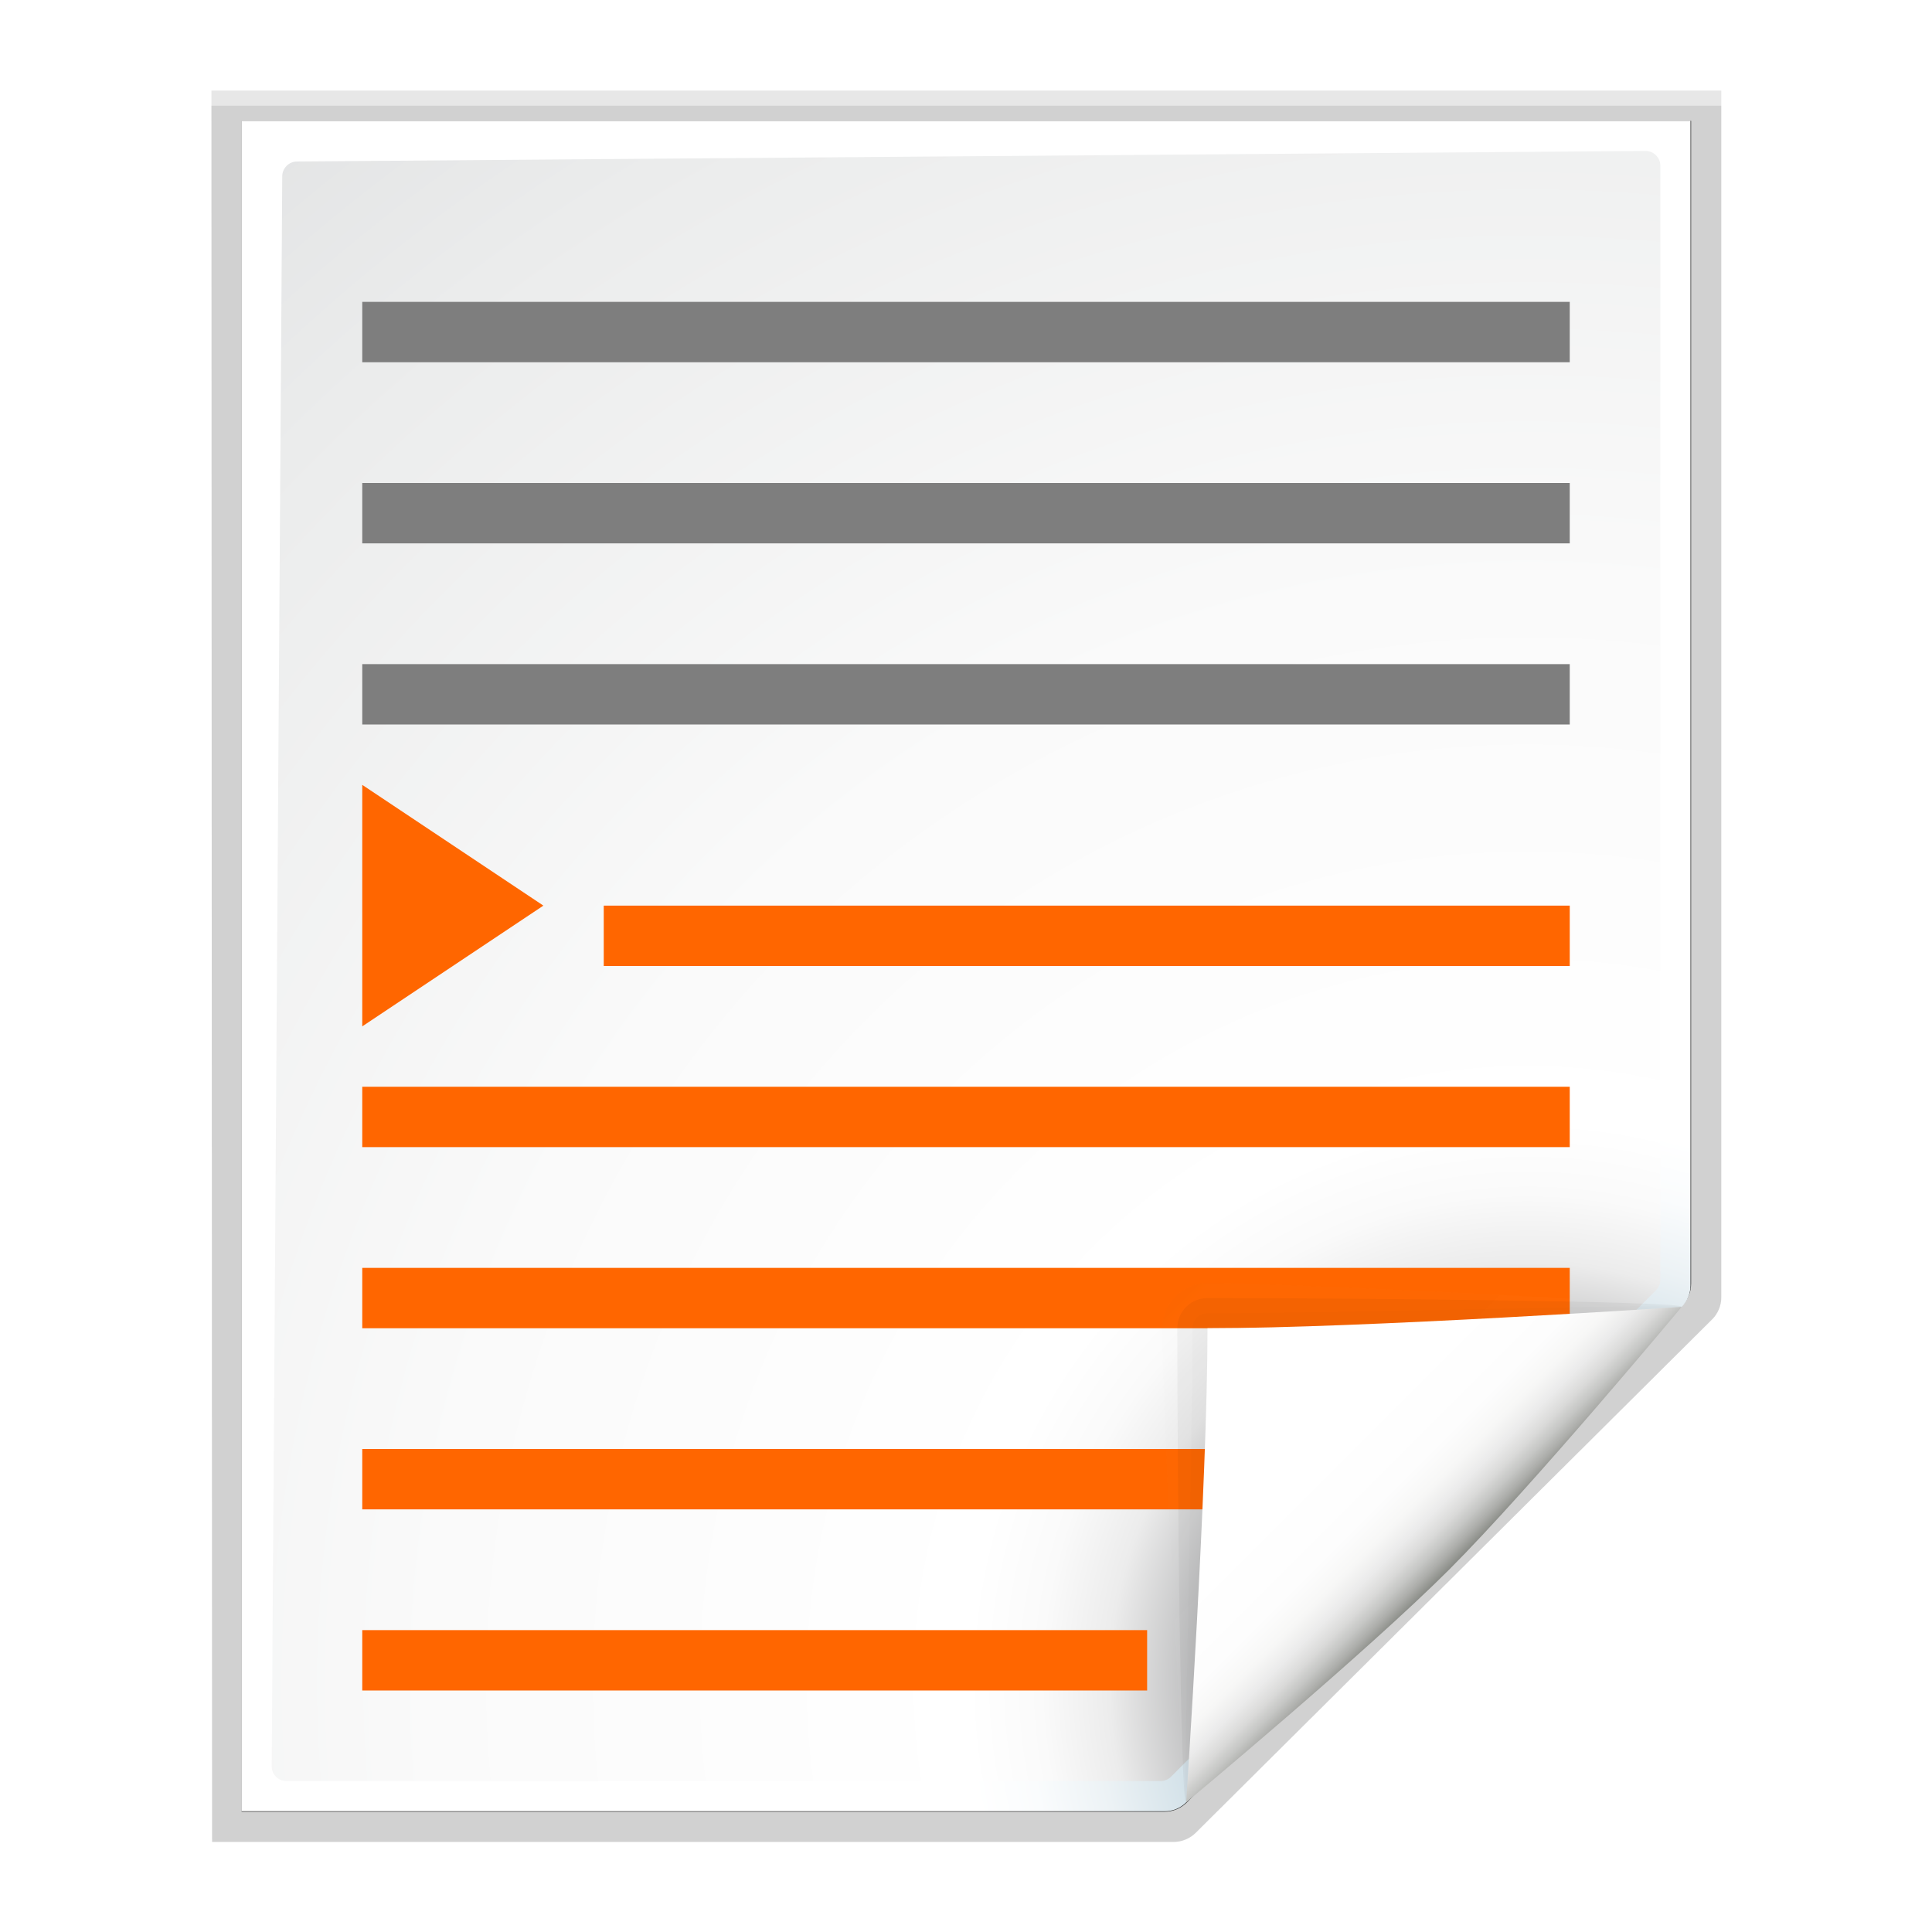 <?xml version="1.0" encoding="UTF-8" standalone="no"?>
<svg
   xmlns:dc="http://purl.org/dc/elements/1.1/"
   xmlns:cc="http://creativecommons.org/ns#"
   xmlns:rdf="http://www.w3.org/1999/02/22-rdf-syntax-ns#"
   xmlns:svg="http://www.w3.org/2000/svg"
   xmlns="http://www.w3.org/2000/svg"
   xmlns:sodipodi="http://sodipodi.sourceforge.net/DTD/sodipodi-0.dtd"
   xmlns:inkscape="http://www.inkscape.org/namespaces/inkscape"
   enable-background="new 0 0 128 128"
   height="128"
   viewBox="0 0 128 128"
   width="128"
   version="1.1"
   id="svg1172"
   sodipodi:docname="insertlinebreak.svg"
   inkscape:version="0.92.3 (unknown)"
   inkscape:export-filename="/home/rizmut/Dokumen/Rizmut/Github/libreoffice-style-karasa-jaga/build/images_karasa_jaga/cmd/32/insertlinebreak.png"
   inkscape:export-xdpi="24"
   inkscape:export-ydpi="24">
  <defs
     id="defs1176" />
  <sodipodi:namedview
     pagecolor="#ffffff"
     bordercolor="#666666"
     borderopacity="1"
     objecttolerance="10"
     gridtolerance="10"
     guidetolerance="10"
     inkscape:pageopacity="0"
     inkscape:pageshadow="2"
     inkscape:window-width="1366"
     inkscape:window-height="706"
     id="namedview1174"
     showgrid="true"
     inkscape:zoom="5.2149125"
     inkscape:cx="80.862598"
     inkscape:cy="65.618374"
     inkscape:window-x="0"
     inkscape:window-y="0"
     inkscape:window-maximized="1"
     inkscape:current-layer="g1808">
    <inkscape:grid
       type="xygrid"
       id="grid6762"
       spacingx="4"
       spacingy="4"
       empspacing="2" />
  </sodipodi:namedview>
  <linearGradient
     id="a"
     gradientUnits="userSpaceOnUse"
     x1="88.592"
     x2="71.262"
     y1="96.593"
     y2="79.263">
    <stop
       offset="0"
       stop-color="#fff"
       id="stop1072" />
    <stop
       offset="1"
       stop-color="#555753"
       id="stop1074" />
  </linearGradient>
  <linearGradient
     id="b"
     gradientUnits="userSpaceOnUse"
     x1="85.22"
     x2="61.336"
     y1="93.22"
     y2="69.336">
    <stop
       offset="0"
       id="stop1077" />
    <stop
       offset="1"
       stop-color="#393b38"
       id="stop1079" />
  </linearGradient>
  <linearGradient
     id="c"
     gradientUnits="userSpaceOnUse"
     x1="96"
     x2="88"
     y1="104"
     y2="96">
    <stop
       offset="0"
       stop-color="#888a85"
       id="stop1082" />
    <stop
       offset=".007"
       stop-color="#8c8e89"
       id="stop1084" />
    <stop
       offset=".067"
       stop-color="#abaca9"
       id="stop1086" />
    <stop
       offset=".135"
       stop-color="#c5c6c4"
       id="stop1088" />
    <stop
       offset=".211"
       stop-color="#dbdbda"
       id="stop1090" />
    <stop
       offset=".301"
       stop-color="#ebebeb"
       id="stop1092" />
    <stop
       offset=".412"
       stop-color="#f7f7f6"
       id="stop1094" />
    <stop
       offset=".568"
       stop-color="#fdfdfd"
       id="stop1096" />
    <stop
       offset="1"
       stop-color="#fff"
       id="stop1098" />
  </linearGradient>
  <radialGradient
     id="d"
     cx="102"
     cy="112.305"
     gradientTransform="matrix(.979 0 0 .982 1.362 1.164)"
     gradientUnits="userSpaceOnUse"
     r="139.559">
    <stop
       offset="0"
       stop-color="#535557"
       id="stop1101" />
    <stop
       offset=".114"
       stop-color="#898a8c"
       id="stop1103" />
    <stop
       offset=".203"
       stop-color="#ececec"
       id="stop1105" />
    <stop
       offset=".236"
       stop-color="#fafafa"
       id="stop1107" />
    <stop
       offset=".272"
       stop-color="#fff"
       id="stop1109" />
    <stop
       offset=".531"
       stop-color="#fafafa"
       id="stop1111" />
    <stop
       offset=".845"
       stop-color="#ebecec"
       id="stop1113" />
    <stop
       offset="1"
       stop-color="#e1e2e3"
       id="stop1115" />
  </radialGradient>
  <radialGradient
     id="e"
     cx="102"
     cy="112.305"
     gradientUnits="userSpaceOnUse"
     r="139.559">
    <stop
       offset="0"
       stop-color="#00537d"
       id="stop1118" />
    <stop
       offset=".015"
       stop-color="#186389"
       id="stop1120" />
    <stop
       offset=".056"
       stop-color="#558ca8"
       id="stop1122" />
    <stop
       offset=".096"
       stop-color="#89afc3"
       id="stop1124" />
    <stop
       offset=".136"
       stop-color="#b3ccd8"
       id="stop1126" />
    <stop
       offset=".174"
       stop-color="#d4e2e9"
       id="stop1128" />
    <stop
       offset=".21"
       stop-color="#ecf2f5"
       id="stop1130" />
    <stop
       offset=".243"
       stop-color="#fafcfd"
       id="stop1132" />
    <stop
       offset=".272"
       stop-color="#fff"
       id="stop1134" />
  </radialGradient>
  <filter
     id="f">
    <feGaussianBlur
       stdDeviation="1.039"
       id="feGaussianBlur1137" />
  </filter>
  <filter
     id="g">
    <feGaussianBlur
       stdDeviation=".501"
       id="feGaussianBlur1140" />
  </filter>
  <filter
     id="h">
    <feGaussianBlur
       stdDeviation=".408"
       id="feGaussianBlur1143" />
  </filter>
  <filter
     id="i">
    <feGaussianBlur
       stdDeviation=".49"
       id="feGaussianBlur1146" />
  </filter>
  <filter
     id="j">
    <feGaussianBlur
       stdDeviation=".906"
       id="feGaussianBlur1149" />
  </filter>
  <g
     id="g1808">
    <g
       id="g1795">
      <path
         d="m23 9 .041 112h61.131c.53 0 1.039-.211 1.414-.586l32.828-32.828c.375-.375.586-.884.586-1.414v-77.172z"
         filter="url(#f)"
         opacity=".307"
         transform="matrix(1.042 0 0 1.036 -9.958 -3.322)"
         id="path1152" />
      <path
         d="m24.92 10.931v108.138l58.676-0c.53 0 1.039-.211 1.414-.586l31.484-31.766c.375-.375.586-.884.586-1.414v-74.372z"
         filter="url(#g)"
         opacity=".896"
         transform="matrix(1.042 0 0 1.036 -9.958 -3.322)"
         id="path1154" />
      <path
         d="m23 9.966.041 111.034h61.131c.53 0 1.039-.211 1.414-.586l32.828-32.828c.375-.375.586-.884.586-1.414v-76.206z"
         filter="url(#f)"
         opacity=".307"
         transform="matrix(1.042 0 0 1.036 -9.958 -3.322)"
         id="path1156" />
      <path
         d="m16 8v112h61.172c.53 0 1.039-.211 1.414-.586l32.828-32.828c.375-.375.586-.884.586-1.414v-77.172z"
         fill="url(#e)"
         id="path1158" />
      <path
         d="m19.679 10.7c-.539 0-.979.441-.979.982l-.7 105.336c0 .542.439.982.979.982h57.913c.257 0 .51-.104.692-.288l32.13-32.231c.183-.184.287-.436.287-.694v-73.805c0-.541-.438-.982-.979-.982z"
         fill="url(#d)"
         id="path1160" />
    </g>
    <path
       style="fill:#ff6600;fill-opacity:1;stroke-width:3.367"
       inkscape:connector-curvature="0"
       id="path8456"
       d="m 24,84 h 80 v 4 H 24 Z"
       sodipodi:nodetypes="ccccc" />
    <path
       sodipodi:nodetypes="ccccc"
       d="m 24,96 h 72 v 4 H 24 Z"
       id="path8458"
       inkscape:connector-curvature="0"
       style="fill:#ff6600;fill-opacity:1;stroke-width:3.194" />
    <path
       style="fill:#ff6600;fill-opacity:1;stroke-width:2.715"
       inkscape:connector-curvature="0"
       id="path8460"
       d="m 24,108 h 52 v 4 H 24 Z"
       sodipodi:nodetypes="ccccc" />
    <g
       id="g1170"
       transform="translate(0)">
      <path
         id="path1162"
         opacity=".1"
         filter="url(#h)"
         fill="url(#a)"
         d="m111.414 86.586c.25-.25-26.379-1.586-31.414-1.586-1.654 0-3 1.346-3 3 0 5.035 1.336 31.664 1.586 31.414z" />
      <path
         id="path1164"
         opacity=".2"
         filter="url(#j)"
         d="m111.414 86.586c.375-.375-21.97-.586-31.414-.586-1.103 0-2 .897-2 2 0 9.444.211 31.789.586 31.414z" />
      <path
         id="path1166"
         opacity=".1"
         filter="url(#i)"
         fill="url(#b)"
         d="m111.414 86.586c.239-.239-21.607.414-31.414.414-.553 0-1 .447-1 1 0 9.807-.653 31.653-.414 31.414z" />
      <path
         id="path1168"
         fill="url(#c)"
         d="m78.586 119.414s11.914-9.914 17.414-15.414 15.414-17.414 15.414-17.414-21.164 1.414-31.414 1.414c0 10.25-1.414 31.414-1.414 31.414z" />
    </g>
    <path
       d="m 104,20 v 4 H 24 v -4 z"
       id="path67"
       inkscape:connector-curvature="0"
       style="fill:#7e7e7e;fill-opacity:1;stroke-width:1.581" />
    <path
       d="m 104,32 v 4 H 24 v -4 z"
       id="path69"
       inkscape:connector-curvature="0"
       style="fill:#7e7e7e;fill-opacity:1;stroke-width:1.581" />
    <path
       d="m 104,44 v 4 H 24 v -4 z"
       id="path71"
       inkscape:connector-curvature="0"
       style="fill:#7e7e7e;fill-opacity:1;stroke-width:1.581" />
    <path
       style="fill:#ff6600;fill-opacity:1;stroke-width:3.012"
       inkscape:connector-curvature="0"
       id="path148"
       d="m 40,60 h 64 v 4 H 40 Z"
       sodipodi:nodetypes="ccccc" />
    <path
       sodipodi:nodetypes="ccccc"
       d="m 24,72 h 80 v 4 H 24 Z"
       id="path8454"
       inkscape:connector-curvature="0"
       style="fill:#ff6600;fill-opacity:1;stroke-width:3.367" />
    <path
       style="fill:#ff6600;fill-rule:evenodd;stroke:none;stroke-width:1px;stroke-linecap:butt;stroke-linejoin:miter;stroke-opacity:1;fill-opacity:1"
       d="M 24,52 V 68 L 36,60 Z"
       id="path8462"
       inkscape:connector-curvature="0" />
  </g>
</svg>
